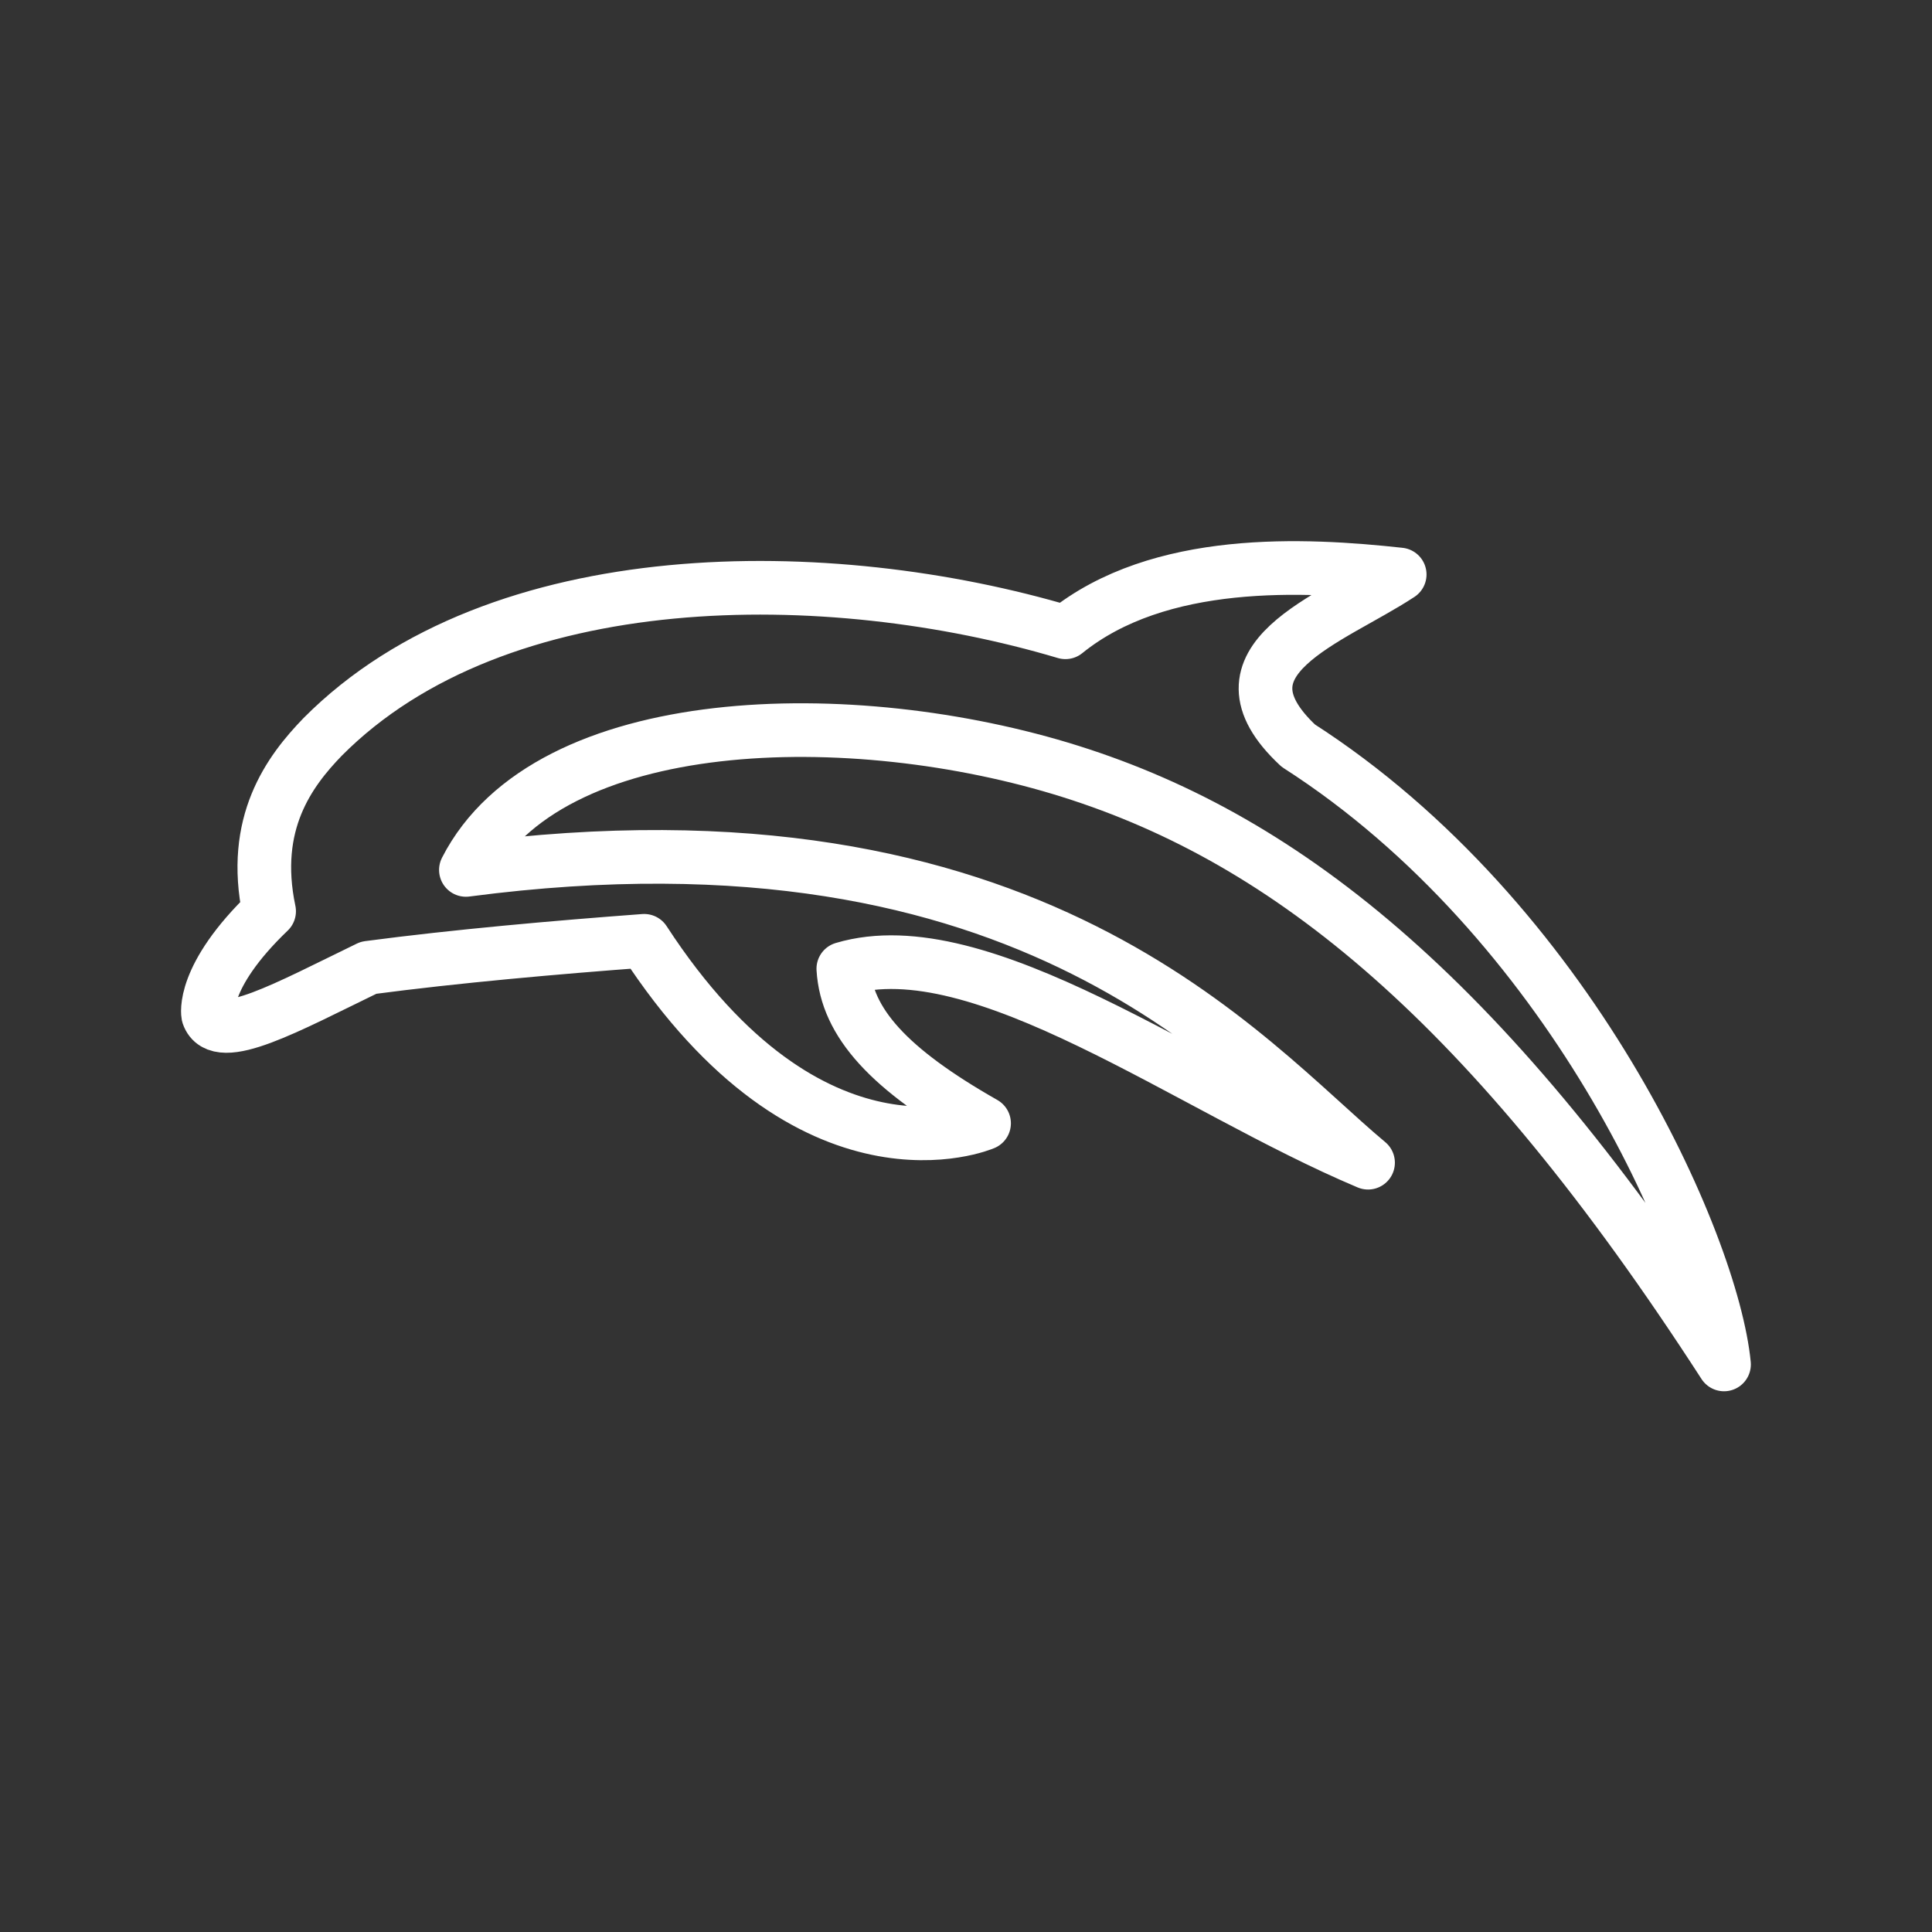 <?xml version="1.0" encoding="UTF-8"?>
<svg version="1.1" viewBox="0 0 48 48" xmlns="http://www.w3.org/2000/svg" xmlns:cc="http://creativecommons.org/ns#" xmlns:dc="http://purl.org/dc/elements/1.1/" xmlns:rdf="http://www.w3.org/1999/02/22-rdf-syntax-ns#">
 <rect x="0" y="0" width="48" height="48" fill="#333333" stroke="none"/>
 <defs>
  <style>.a{fill:none;stroke:#fff;stroke-linecap:round;stroke-linejoin:round;}</style>
 </defs>
 <path d="m42.833 33.899c-0.291-2.985-3.837-11.049-10.578-15.374-2.292-2.14 0.807-3.123 2.52-4.252-2.36-0.257-5.973-0.451-8.305 1.436-5.861-1.746-14.088-1.795-18.453 2.598-0.828 0.855-1.791 2.144-1.331 4.333-1.707 1.637-1.515 2.575-1.515 2.575 0.257 0.76 1.97-0.195 3.986-1.172 2.176-0.288 4.671-0.507 6.847-0.669 4.159 6.389 8.445 4.534 8.445 4.534-2.361-1.342-3.417-2.497-3.497-3.84 3.407-1.014 8.597 2.95 13.037 4.819-3.061-2.55-8.31-9.126-22.414-7.274 2.038-3.988 9.61-4.153 15.03-2.444 5.42 1.709 10.41 5.729 16.228 14.73z" fill="none" stroke="#fff" stroke-linejoin="round" stroke-width="1.333"/>
</svg>
